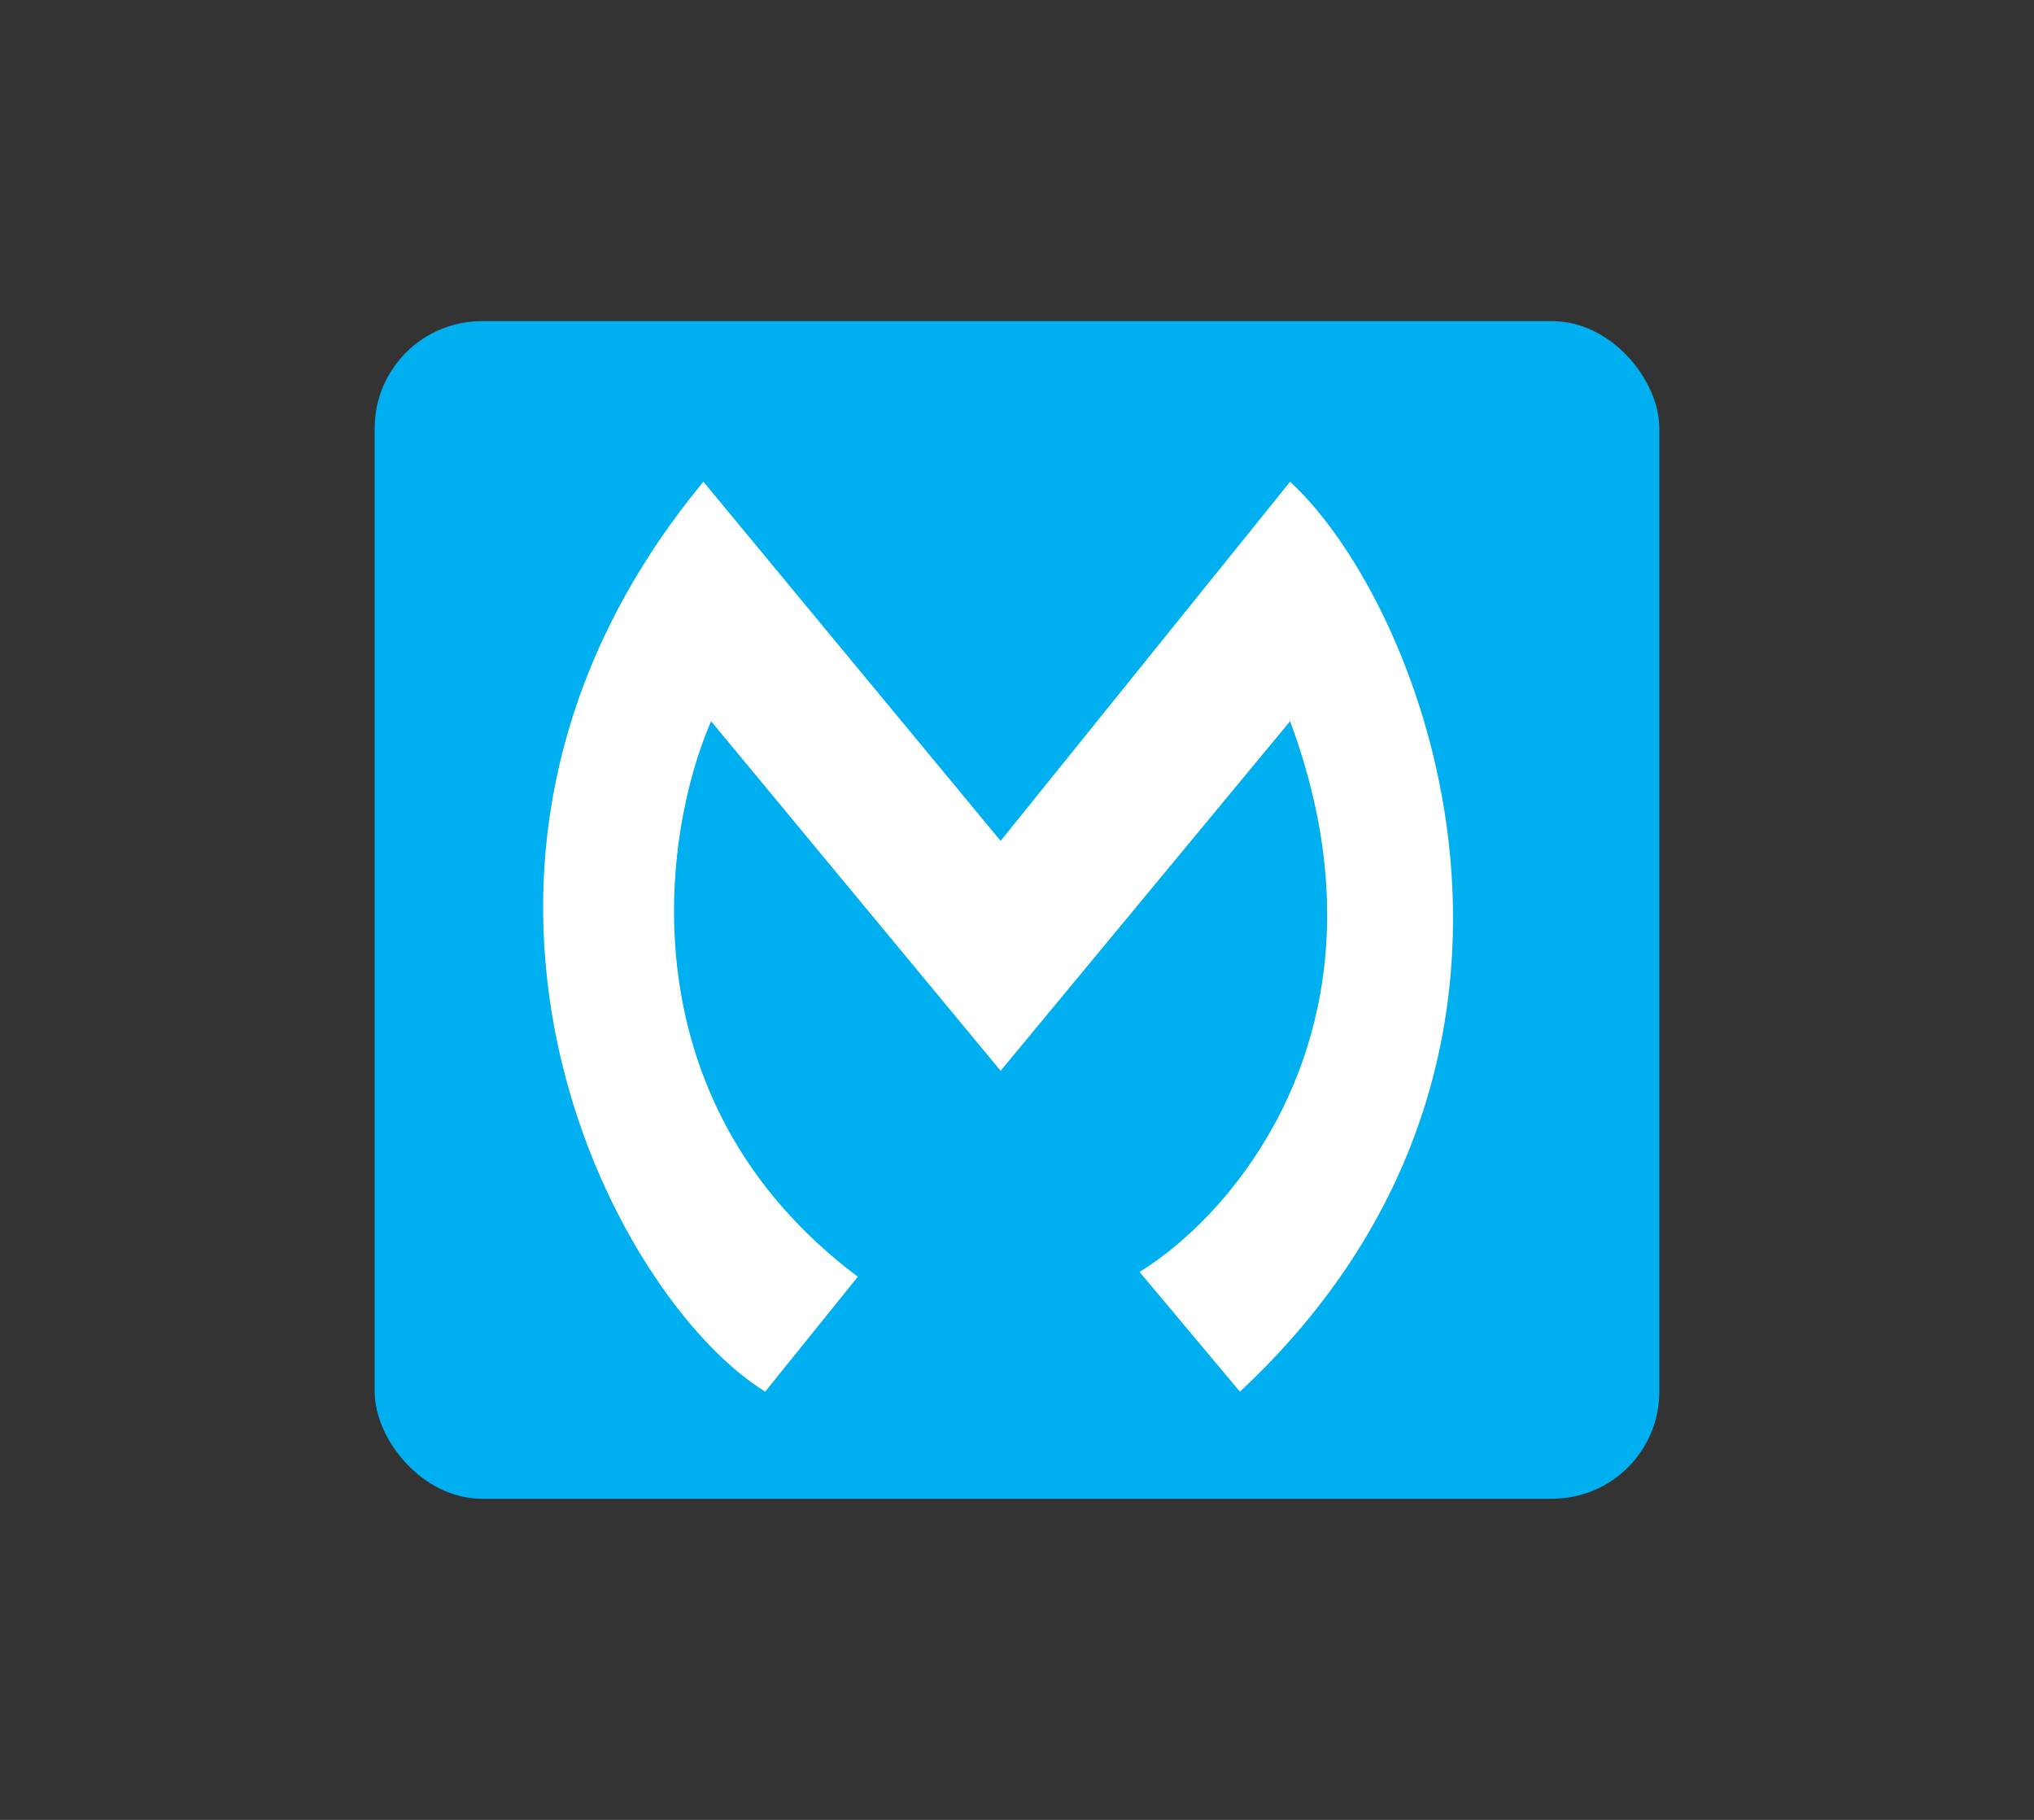 <svg width="38" height="34" viewBox="0 0 38 34" fill="none" xmlns="http://www.w3.org/2000/svg">
<rect x="0" y="0" width="38" height="34" fill="#333333" stroke="none"/>
<rect x="7" y="6" width="24" height="22" rx="2" fill="#00AFF0"/>
<path d="M14.295 26L16.026 23.853C11.641 20.56 12.372 15.561 13.285 13.474L18.694 20.005L24.102 13.474C26.179 19.057 23.093 22.66 21.29 23.763L23.165 26C29.871 19.737 26.626 11.326 24.102 9L18.694 15.71L13.141 9C7.228 16.158 11.411 24.21 14.295 26Z" fill="white"/>
</svg>
